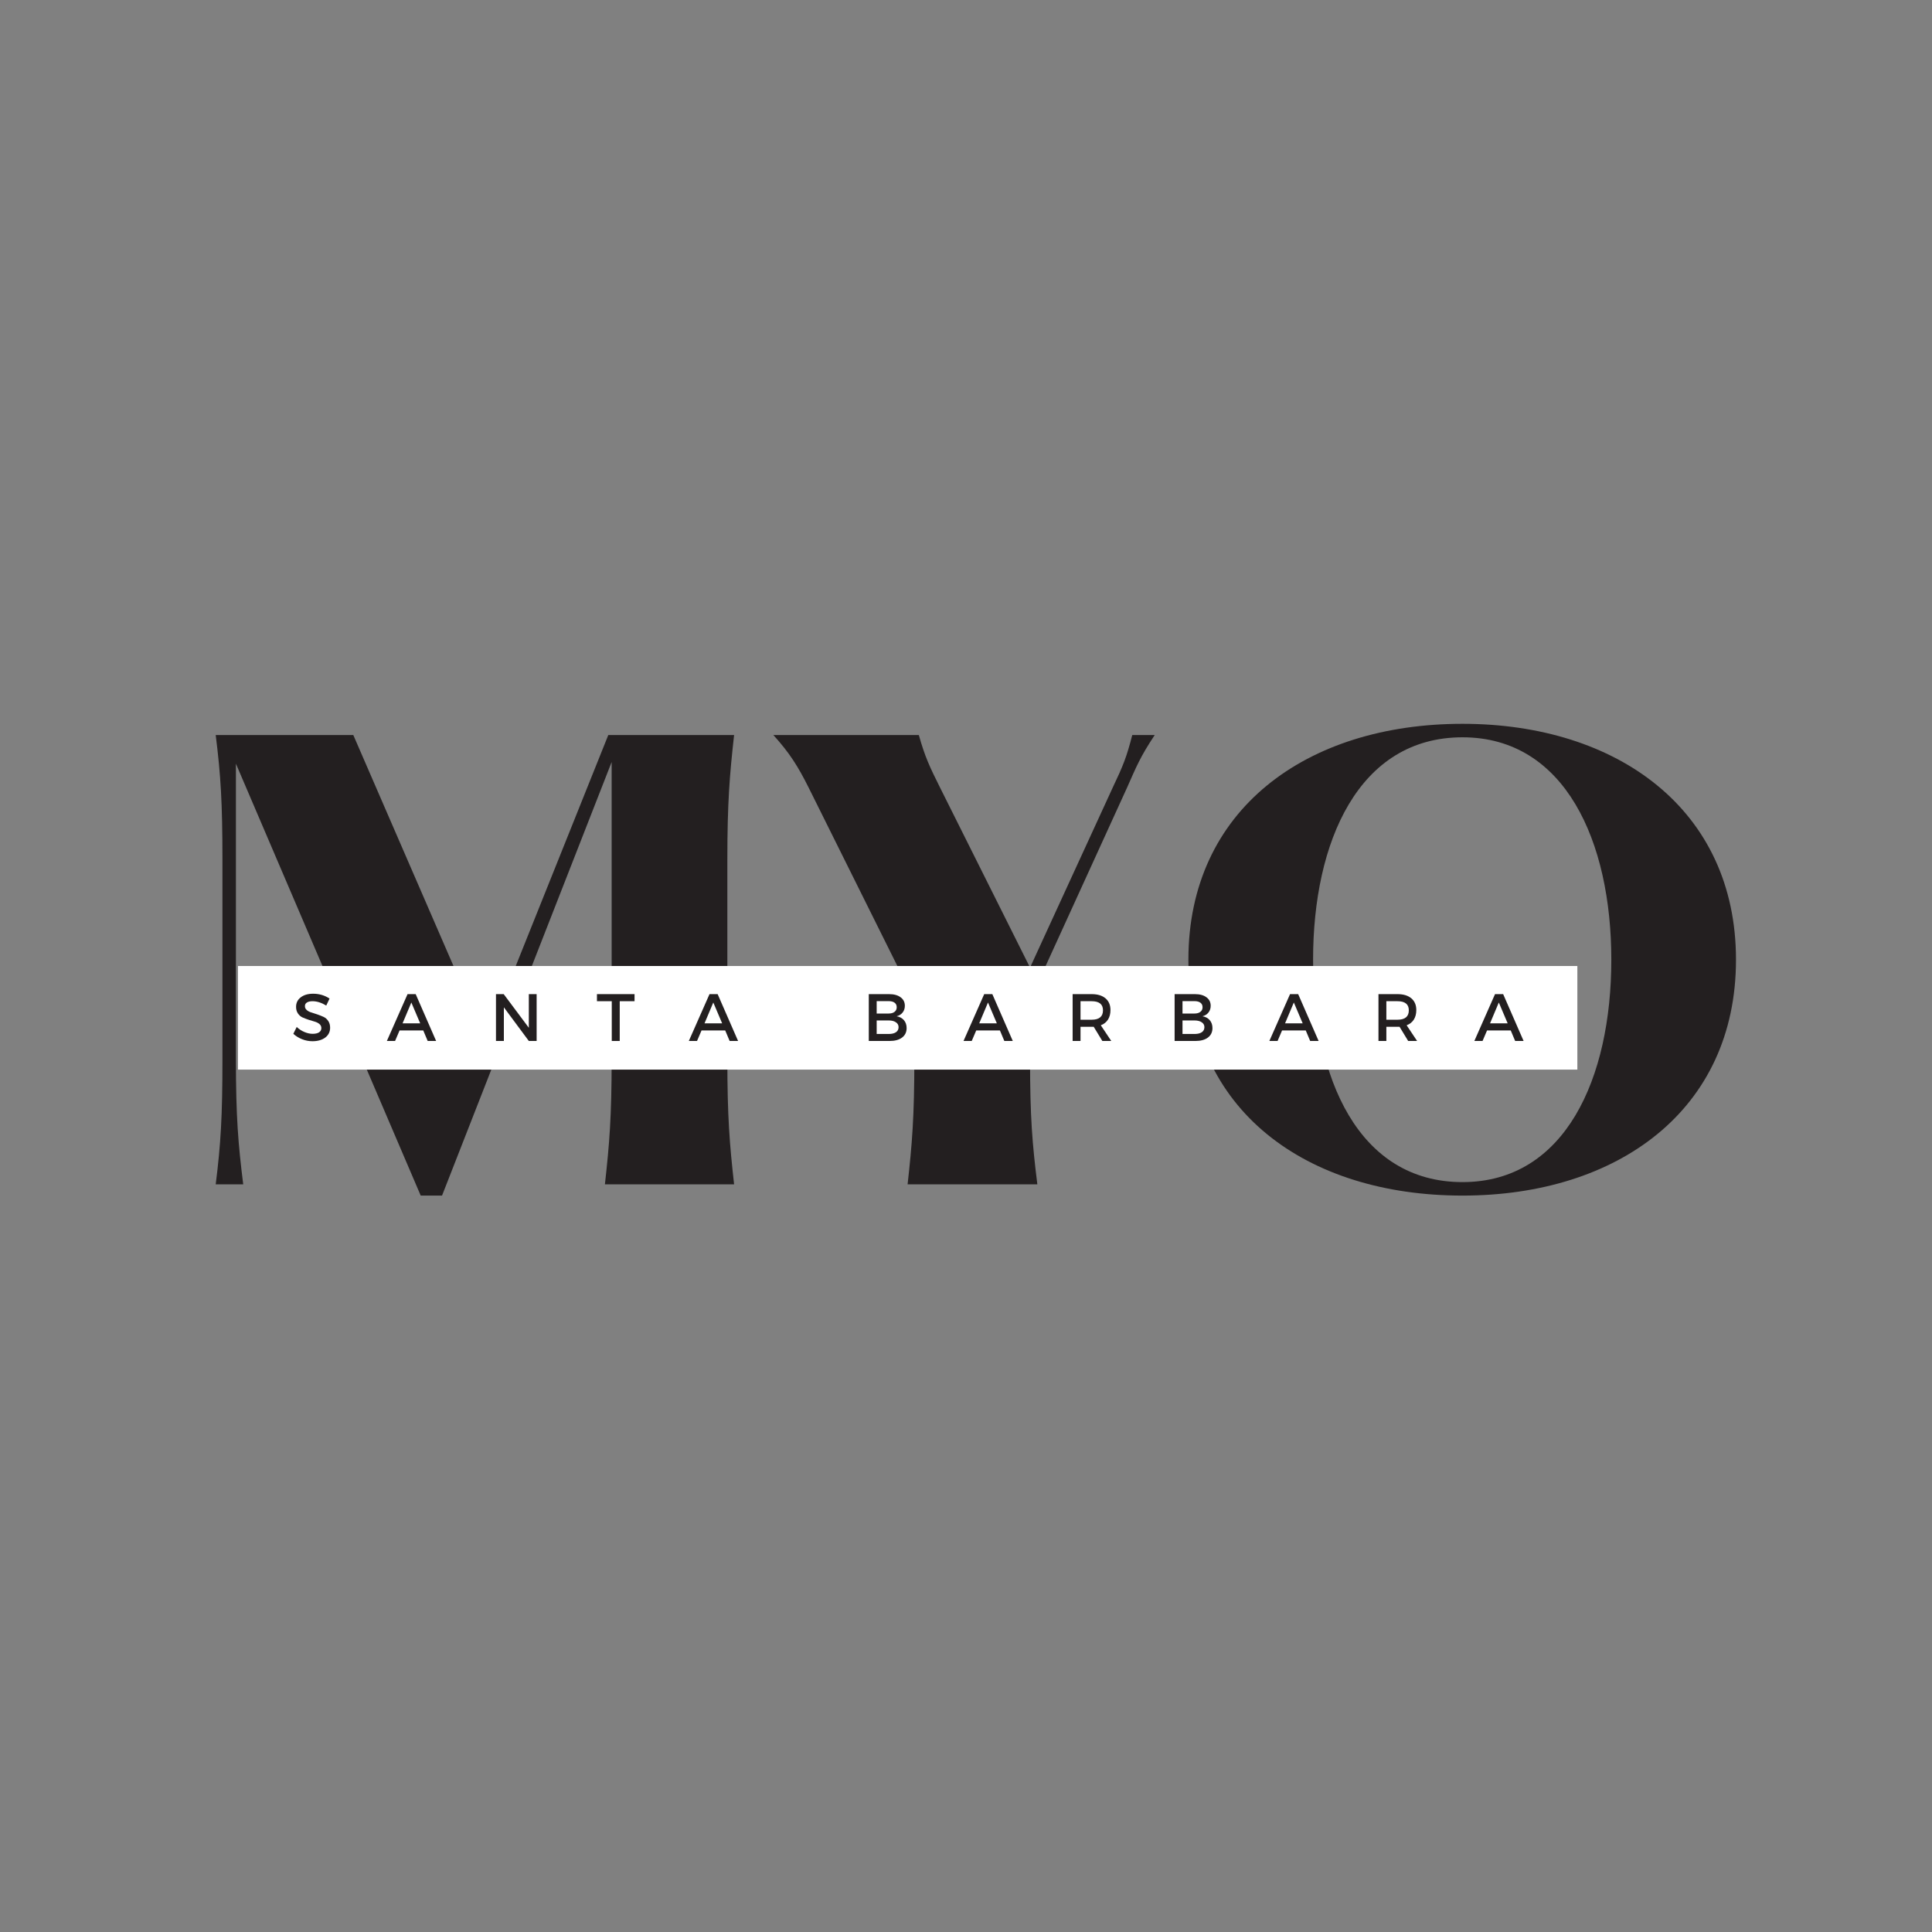 <svg xmlns="http://www.w3.org/2000/svg" xmlns:xlink="http://www.w3.org/1999/xlink" width="500" zoomAndPan="magnify" viewBox="0 0 375 375" height="500" preserveAspectRatio="xMidYMid meet" version="1.0"><rect x="0" y="0" width="375" height="375" fill="#808080" stroke="none"/><defs><g/><clipPath id="f3f9b25a2a"><path d="M 46.191 187.5 L 306.164 187.5 L 306.164 207.605 L 46.191 207.605 Z M 46.191 187.5 " clip-rule="nonzero"/></clipPath></defs><g fill="#231f20" fill-opacity="1"><g transform="translate(34.237, 229.883)"><g><path d="M 7.633 0 L 12.973 0 C 11.992 -7.848 11.555 -13.082 11.555 -24.309 L 11.555 -81.648 L 47.422 2.18 L 51.562 2.18 L 84.484 -81.977 L 84.484 -24.309 C 84.484 -13.082 84.047 -7.848 83.176 0 L 108.25 0 C 107.379 -7.848 106.941 -13.082 106.941 -24.309 L 106.941 -62.898 C 106.941 -74.129 107.379 -79.359 108.25 -87.211 L 83.832 -87.211 L 60.066 -27.906 L 34.34 -87.211 L 7.633 -87.211 C 8.613 -79.359 8.938 -74.129 8.938 -62.898 L 8.938 -24.309 C 8.938 -13.082 8.613 -7.848 7.633 0 Z M 7.633 0 "/></g></g></g><g fill="#231f20" fill-opacity="1"><g transform="translate(144.661, 229.883)"><g><path d="M 74.129 -77.07 C 75.871 -80.996 76.637 -82.957 79.469 -87.211 L 75.109 -87.211 C 74.02 -82.957 73.367 -81.324 71.293 -76.961 L 55.27 -42.078 L 37.828 -76.961 C 35.758 -81.105 34.883 -82.957 33.684 -87.211 L 5.449 -87.211 C 8.613 -83.723 10.246 -81.105 12.32 -76.961 L 32.812 -35.758 L 32.812 -24.309 C 32.812 -13.082 32.375 -7.848 31.504 0 L 56.688 0 C 55.707 -7.848 55.27 -13.082 55.27 -24.309 L 55.27 -35.758 Z M 74.129 -77.07 "/></g></g></g><g fill="#231f20" fill-opacity="1"><g transform="translate(224.127, 229.883)"><g><path d="M 59.738 2.18 C 89.828 2.18 112.828 -14.391 112.828 -43.605 C 112.828 -72.711 89.828 -89.391 59.738 -89.391 C 29.434 -89.391 6.539 -72.711 6.539 -43.605 C 6.539 -14.391 29.434 2.18 59.738 2.18 Z M 59.738 -0.438 C 39.57 -0.438 30.742 -20.602 30.742 -43.605 C 30.742 -66.496 39.57 -86.773 59.738 -86.773 C 79.688 -86.773 88.629 -66.496 88.629 -43.605 C 88.629 -20.602 79.688 -0.438 59.738 -0.438 Z M 59.738 -0.438 "/></g></g></g><g clip-path="url(#f3f9b25a2a)"><path fill="#ffffff" d="M 46.191 187.5 L 306.164 187.5 L 306.164 207.605 L 46.191 207.605 Z M 46.191 187.5 " fill-opacity="1" fill-rule="nonzero"/></g><g fill="#231f20" fill-opacity="1"><g transform="translate(56.592, 202.053)"><g><path d="M 4.188 -9.172 C 5.363 -9.172 6.426 -8.859 7.375 -8.234 L 6.734 -6.875 C 5.805 -7.438 4.914 -7.719 4.062 -7.719 C 3.602 -7.719 3.242 -7.633 2.984 -7.469 C 2.723 -7.312 2.594 -7.078 2.594 -6.766 C 2.594 -6.461 2.711 -6.207 2.953 -6 C 3.191 -5.789 3.492 -5.633 3.859 -5.531 C 4.223 -5.426 4.617 -5.297 5.047 -5.141 C 5.473 -4.992 5.863 -4.836 6.219 -4.672 C 6.582 -4.504 6.883 -4.238 7.125 -3.875 C 7.363 -3.52 7.484 -3.086 7.484 -2.578 C 7.484 -1.773 7.164 -1.133 6.531 -0.656 C 5.895 -0.188 5.07 0.047 4.062 0.047 C 3.363 0.047 2.688 -0.082 2.031 -0.344 C 1.383 -0.602 0.82 -0.953 0.344 -1.391 L 1 -2.719 C 1.457 -2.289 1.961 -1.961 2.516 -1.734 C 3.066 -1.504 3.586 -1.391 4.078 -1.391 C 4.617 -1.391 5.035 -1.484 5.328 -1.672 C 5.629 -1.867 5.781 -2.145 5.781 -2.5 C 5.781 -2.812 5.66 -3.07 5.422 -3.281 C 5.18 -3.488 4.879 -3.645 4.516 -3.75 C 4.148 -3.852 3.754 -3.973 3.328 -4.109 C 2.898 -4.254 2.504 -4.406 2.141 -4.562 C 1.773 -4.727 1.473 -4.988 1.234 -5.344 C 0.992 -5.695 0.875 -6.125 0.875 -6.625 C 0.875 -7.395 1.176 -8.008 1.781 -8.469 C 2.383 -8.938 3.188 -9.172 4.188 -9.172 Z M 4.188 -9.172 "/></g></g></g><g fill="#231f20" fill-opacity="1"><g transform="translate(75.075, 202.053)"><g><path d="M 7.078 -2.047 L 2.484 -2.047 L 1.609 0 L 0.016 0 L 4.031 -9.094 L 5.609 -9.094 L 9.578 0 L 7.938 0 Z M 6.484 -3.422 L 4.766 -7.469 L 3.062 -3.422 Z M 6.484 -3.422 "/></g></g></g><g fill="#231f20" fill-opacity="1"><g transform="translate(95.066, 202.053)"><g><path d="M 9.094 0 L 7.578 0 L 2.734 -6.531 L 2.734 0 L 1.203 0 L 1.203 -9.094 L 2.703 -9.094 L 7.578 -2.562 L 7.578 -9.094 L 9.094 -9.094 Z M 9.094 0 "/></g></g></g><g fill="#231f20" fill-opacity="1"><g transform="translate(115.759, 202.053)"><g><path d="M 7.406 -7.719 L 4.531 -7.719 L 4.531 0 L 2.984 0 L 2.984 -7.719 L 0.109 -7.719 L 0.109 -9.094 L 7.406 -9.094 Z M 7.406 -7.719 "/></g></g></g><g fill="#231f20" fill-opacity="1"><g transform="translate(133.684, 202.053)"><g><path d="M 7.078 -2.047 L 2.484 -2.047 L 1.609 0 L 0.016 0 L 4.031 -9.094 L 5.609 -9.094 L 9.578 0 L 7.938 0 Z M 6.484 -3.422 L 4.766 -7.469 L 3.062 -3.422 Z M 6.484 -3.422 "/></g></g></g><g fill="#231f20" fill-opacity="1"><g transform="translate(153.675, 202.053)"><g/></g></g><g fill="#231f20" fill-opacity="1"><g transform="translate(167.428, 202.053)"><g><path d="M 1.203 -9.094 L 5.141 -9.094 C 6.086 -9.094 6.832 -8.891 7.375 -8.484 C 7.926 -8.086 8.203 -7.535 8.203 -6.828 C 8.203 -6.316 8.055 -5.879 7.766 -5.516 C 7.484 -5.16 7.098 -4.922 6.609 -4.797 C 7.211 -4.691 7.688 -4.438 8.031 -4.031 C 8.375 -3.625 8.547 -3.113 8.547 -2.5 C 8.547 -1.719 8.25 -1.102 7.656 -0.656 C 7.07 -0.219 6.266 0 5.234 0 L 1.203 0 Z M 2.734 -7.734 L 2.734 -5.328 L 5.062 -5.328 C 5.551 -5.328 5.93 -5.438 6.203 -5.656 C 6.484 -5.875 6.625 -6.172 6.625 -6.547 C 6.625 -6.93 6.488 -7.223 6.219 -7.422 C 5.945 -7.629 5.562 -7.734 5.062 -7.734 Z M 2.734 -3.984 L 2.734 -1.359 L 5.062 -1.359 C 5.676 -1.359 6.148 -1.473 6.484 -1.703 C 6.816 -1.93 6.984 -2.258 6.984 -2.688 C 6.984 -3.082 6.812 -3.395 6.469 -3.625 C 6.133 -3.863 5.664 -3.984 5.062 -3.984 Z M 2.734 -3.984 "/></g></g></g><g fill="#231f20" fill-opacity="1"><g transform="translate(187.003, 202.053)"><g><path d="M 7.078 -2.047 L 2.484 -2.047 L 1.609 0 L 0.016 0 L 4.031 -9.094 L 5.609 -9.094 L 9.578 0 L 7.938 0 Z M 6.484 -3.422 L 4.766 -7.469 L 3.062 -3.422 Z M 6.484 -3.422 "/></g></g></g><g fill="#231f20" fill-opacity="1"><g transform="translate(206.994, 202.053)"><g><path d="M 6.969 0 L 5.297 -2.75 C 5.211 -2.75 5.078 -2.75 4.891 -2.75 L 2.734 -2.75 L 2.734 0 L 1.203 0 L 1.203 -9.094 L 4.891 -9.094 C 6.047 -9.094 6.941 -8.82 7.578 -8.281 C 8.223 -7.738 8.547 -6.977 8.547 -6 C 8.547 -5.27 8.383 -4.648 8.062 -4.141 C 7.738 -3.641 7.273 -3.273 6.672 -3.047 L 8.703 0 Z M 2.734 -4.125 L 4.891 -4.125 C 6.359 -4.125 7.094 -4.734 7.094 -5.953 C 7.094 -7.129 6.359 -7.719 4.891 -7.719 L 2.734 -7.719 Z M 2.734 -4.125 "/></g></g></g><g fill="#231f20" fill-opacity="1"><g transform="translate(226.79, 202.053)"><g><path d="M 1.203 -9.094 L 5.141 -9.094 C 6.086 -9.094 6.832 -8.891 7.375 -8.484 C 7.926 -8.086 8.203 -7.535 8.203 -6.828 C 8.203 -6.316 8.055 -5.879 7.766 -5.516 C 7.484 -5.16 7.098 -4.922 6.609 -4.797 C 7.211 -4.691 7.688 -4.438 8.031 -4.031 C 8.375 -3.625 8.547 -3.113 8.547 -2.5 C 8.547 -1.719 8.25 -1.102 7.656 -0.656 C 7.07 -0.219 6.266 0 5.234 0 L 1.203 0 Z M 2.734 -7.734 L 2.734 -5.328 L 5.062 -5.328 C 5.551 -5.328 5.93 -5.438 6.203 -5.656 C 6.484 -5.875 6.625 -6.172 6.625 -6.547 C 6.625 -6.93 6.488 -7.223 6.219 -7.422 C 5.945 -7.629 5.562 -7.734 5.062 -7.734 Z M 2.734 -3.984 L 2.734 -1.359 L 5.062 -1.359 C 5.676 -1.359 6.148 -1.473 6.484 -1.703 C 6.816 -1.93 6.984 -2.258 6.984 -2.688 C 6.984 -3.082 6.812 -3.395 6.469 -3.625 C 6.133 -3.863 5.664 -3.984 5.062 -3.984 Z M 2.734 -3.984 "/></g></g></g><g fill="#231f20" fill-opacity="1"><g transform="translate(246.366, 202.053)"><g><path d="M 7.078 -2.047 L 2.484 -2.047 L 1.609 0 L 0.016 0 L 4.031 -9.094 L 5.609 -9.094 L 9.578 0 L 7.938 0 Z M 6.484 -3.422 L 4.766 -7.469 L 3.062 -3.422 Z M 6.484 -3.422 "/></g></g></g><g fill="#231f20" fill-opacity="1"><g transform="translate(266.357, 202.053)"><g><path d="M 6.969 0 L 5.297 -2.75 C 5.211 -2.75 5.078 -2.75 4.891 -2.75 L 2.734 -2.75 L 2.734 0 L 1.203 0 L 1.203 -9.094 L 4.891 -9.094 C 6.047 -9.094 6.941 -8.82 7.578 -8.281 C 8.223 -7.738 8.547 -6.977 8.547 -6 C 8.547 -5.27 8.383 -4.648 8.062 -4.141 C 7.738 -3.641 7.273 -3.273 6.672 -3.047 L 8.703 0 Z M 2.734 -4.125 L 4.891 -4.125 C 6.359 -4.125 7.094 -4.734 7.094 -5.953 C 7.094 -7.129 6.359 -7.719 4.891 -7.719 L 2.734 -7.719 Z M 2.734 -4.125 "/></g></g></g><g fill="#231f20" fill-opacity="1"><g transform="translate(286.153, 202.053)"><g><path d="M 7.078 -2.047 L 2.484 -2.047 L 1.609 0 L 0.016 0 L 4.031 -9.094 L 5.609 -9.094 L 9.578 0 L 7.938 0 Z M 6.484 -3.422 L 4.766 -7.469 L 3.062 -3.422 Z M 6.484 -3.422 "/></g></g></g></svg>